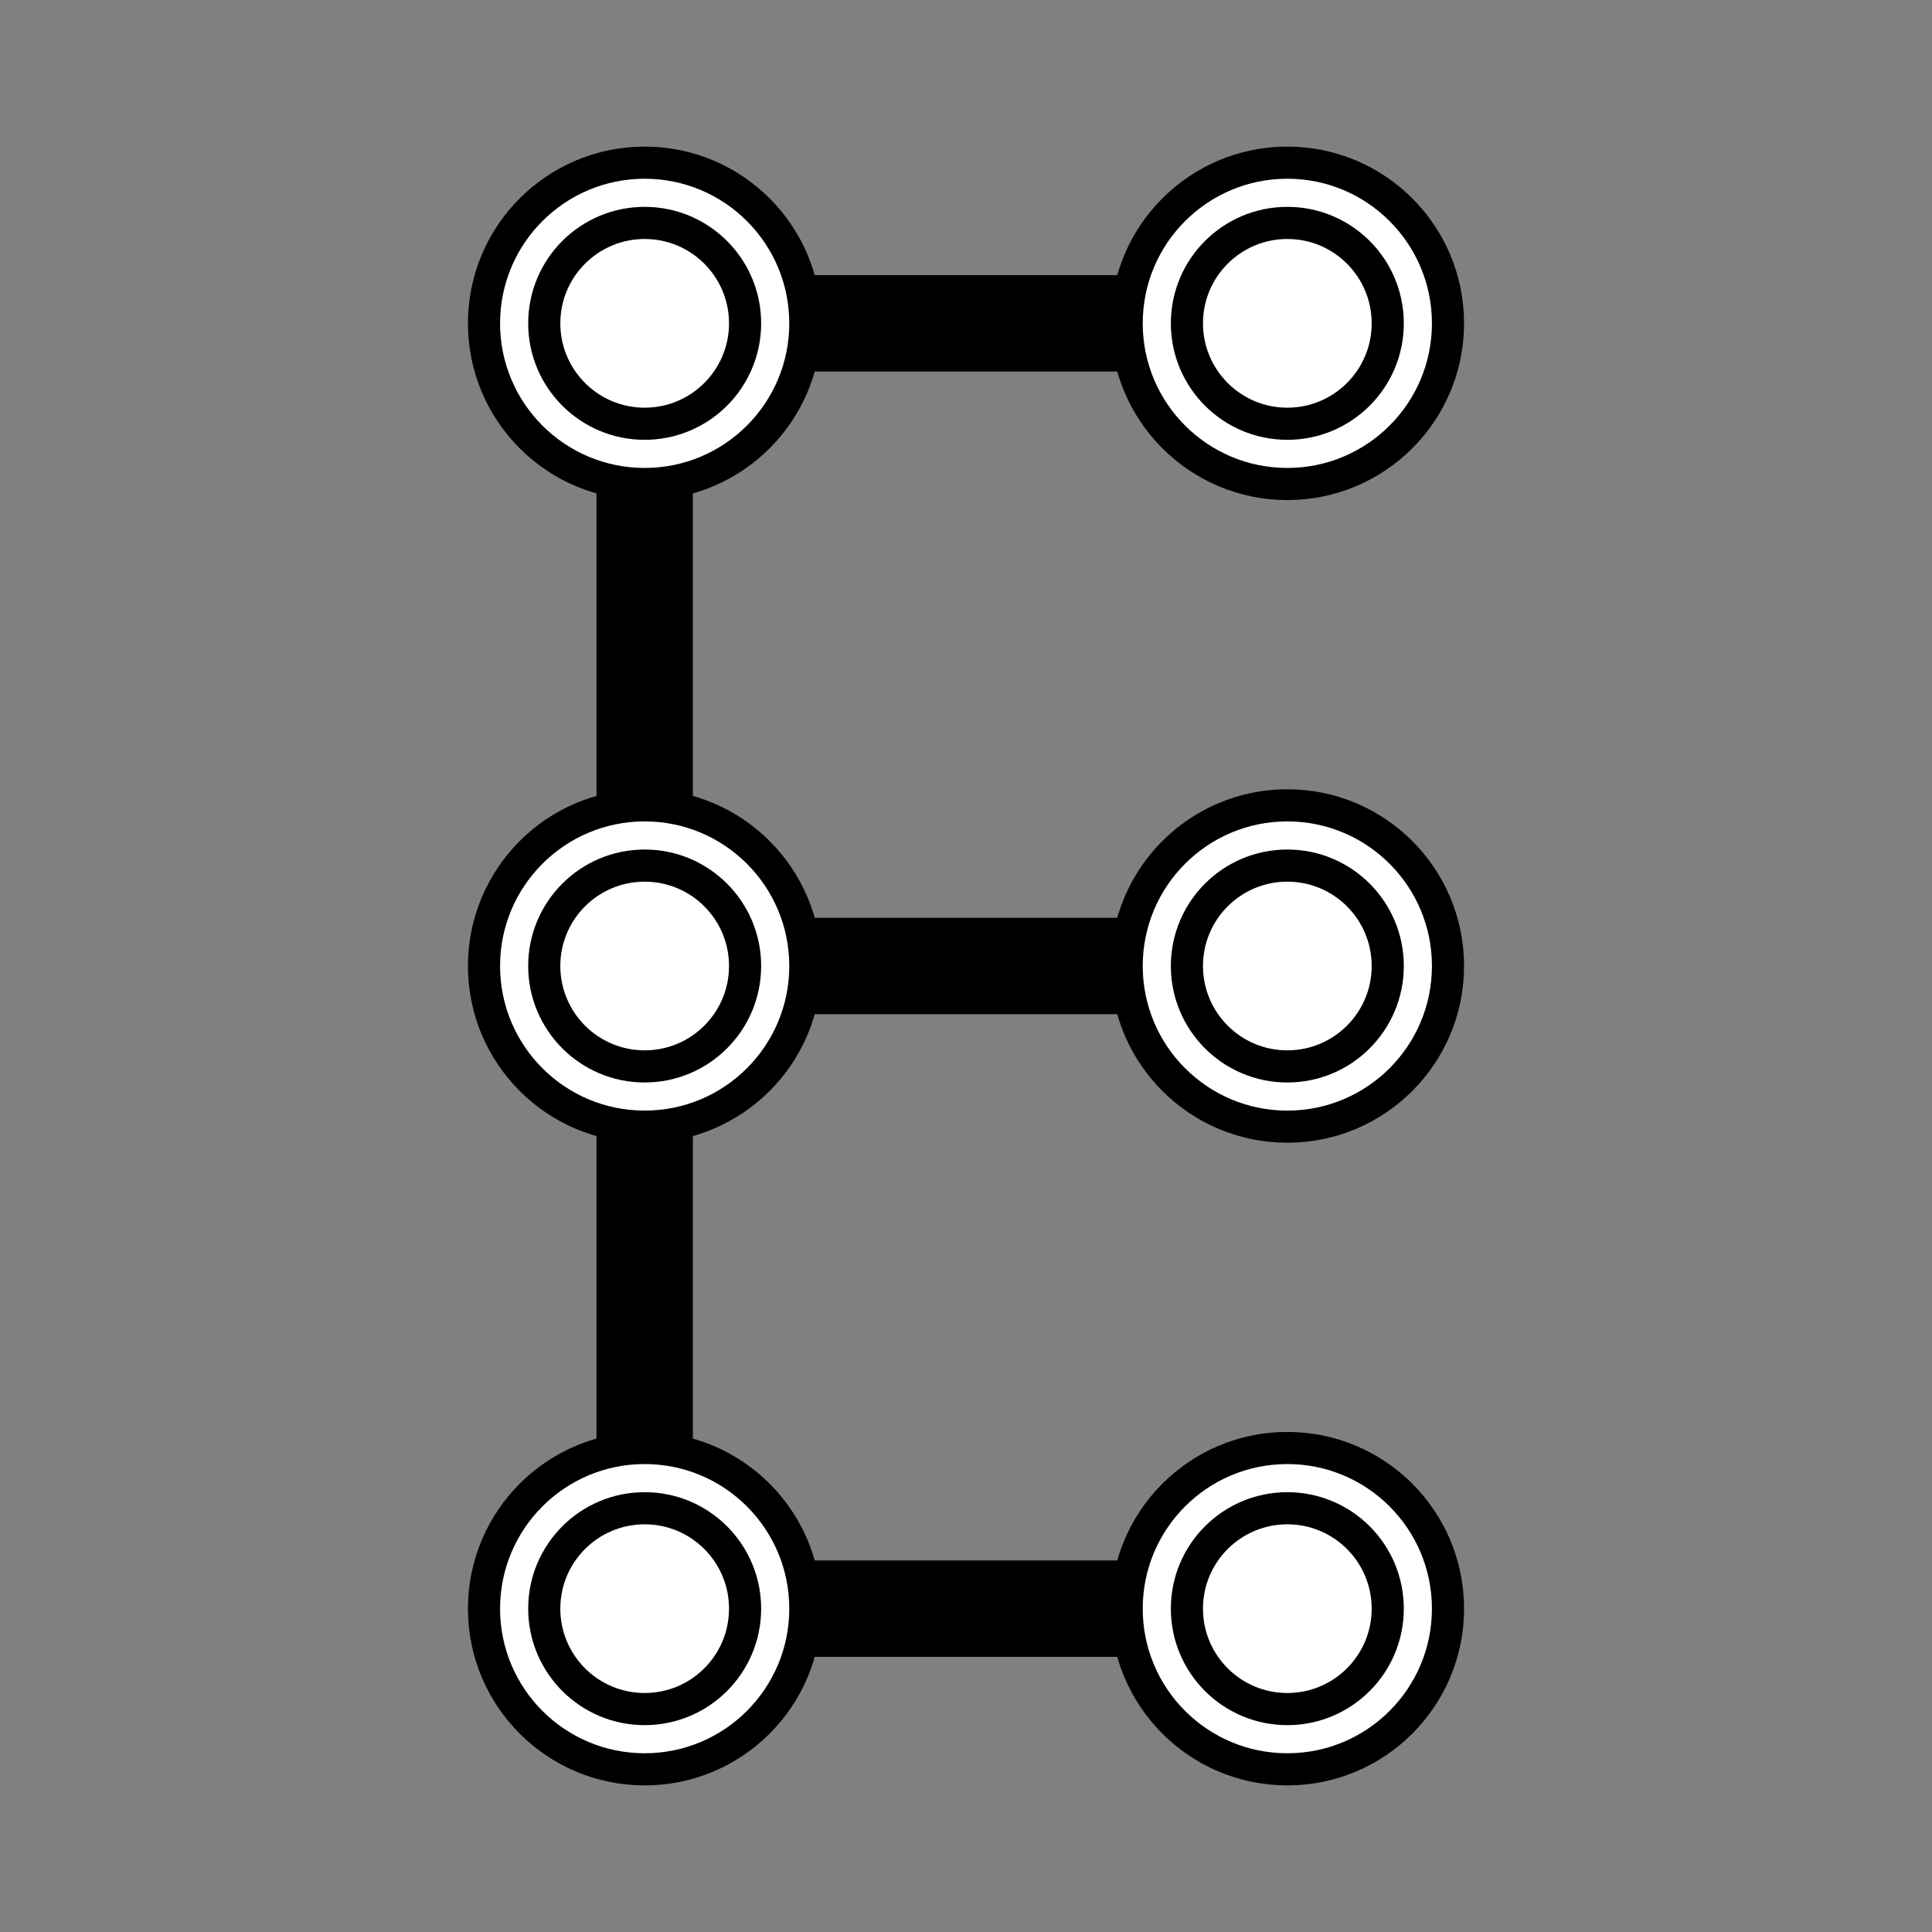 <svg host="65bd71144e" xmlns="http://www.w3.org/2000/svg" xmlns:xlink="http://www.w3.org/1999/xlink" version="1.1" width="481px" height="481px" viewBox="-0.5 -0.5 481 481" content="&lt;mxfile&gt;&lt;diagram id=&quot;jWUFB24kEZgdJ2QmPlMA&quot; name=&quot;Page-1&quot;&gt;7VlNl5owFP01bnv4FFx2dKZdtCsXHZcpREgnEk6Miv31TSQhRBjHzgio7cbDu/kg7+a+G5CRO10VXyjI0+8khnjkWHExcmcjxwlDh/8KYF8CQRCUQEJRXEK2BuboN5SgJdENiuHa6MgIwQzlJhiRLIMRMzBAKdmZ3ZYEm3fNQQIbwDwCuIn+QDFLZVq+pfGvECWpurNtyZYVUJ0lsE5BTHY1yH0cuVNKCCuvVsUUYsGd4qUc9/RKa7UwCjN21gAvLIdsAd7I7OTK2F6lm1CyyZszy5ttIWWwaOMd/FQz6NS4JCBZQUb3vJ8apdiQcvBkuNPcVlha49VTtAK5n0k1tU6ZX8is2xmY+G8TwEdwafHgYZciBuc5iETLjoubYylb8clnNr8E67zU2xIVkN/gYc0oealEEgrkBbJIBJYI1PaLoIXhaneOOW5yWSMrbOEqvARV4y6pWiKMpwQTyrGMZLBX9lSrbwhRhTVu/RZu/UtwG9yHDFXruFnDncnSbTIVc7+WodQS97AsFmQckiSUpSQhGcDfCMklbb8gY3t52oANIyapsEDsuXa9EFN98mU0K+TMh2Cvgozn8lwPaqNEqIcdIj0u/izOKb18jjwhQUG5YcZ+Ot57N3RNNjSCphEyQBPITFUKPk9uO4UYMLQ1z8cPbeoZ59KNe00wnNlMGlxerDx0SSzqFfFGeeiKWKj5rqw8bMttqQ9/qPqolnPrB4ZSf48Hhm15d28uR94S9GcuttWpdfeuTNfpU5lWk6oOn2VMs1Ytf2fW2p6v3KwrYQ7h1pN/zHFct0fHUf8L3brjHL88DeJA414d6F7fpiqzMRxICXUAB7LV33X360DBkBbk3LUF9ft4bv+3oM4egpRQh7CgTl9Zr9GCen3v8s9w+I8Zj32K5iPwFepaPiGd/JbhtbmM9w6b4aH+rHZoq32bdB//AA==&lt;/diagram&gt;&lt;/mxfile&gt;">
    <rect x="-0.5" y="-0.5" width="481" height="481" fill="#808080" stroke="none"/>
    <defs>
        <style type="text/css">
            /* vietnamese */
@font-face {
  font-family: 'Inconsolata';
  font-style: normal;
  font-weight: 400;
  font-stretch: 100%;
  src: url("https://fonts.gstatic.com/s/inconsolata/v21/QldgNThLqRwH-OJ1UHjlKENVzkWGVkL3GZQmAwLYxYWI2qfdm7Lpp4U8WRL2kXWdycuJDETf.woff") format('woff');
  unicode-range: U+0102-0103, U+0110-0111, U+0128-0129, U+0168-0169, U+01A0-01A1, U+01AF-01B0, U+1EA0-1EF9, U+20AB;
}
/* latin-ext */
@font-face {
  font-family: 'Inconsolata';
  font-style: normal;
  font-weight: 400;
  font-stretch: 100%;
  src: url("https://fonts.gstatic.com/s/inconsolata/v21/QldgNThLqRwH-OJ1UHjlKENVzkWGVkL3GZQmAwLYxYWI2qfdm7Lpp4U8WRP2kXWdycuJDETf.woff") format('woff');
  unicode-range: U+0100-024F, U+0259, U+1E00-1EFF, U+2020, U+20A0-20AB, U+20AD-20CF, U+2113, U+2C60-2C7F, U+A720-A7FF;
}
/* latin */
@font-face {
  font-family: 'Inconsolata';
  font-style: normal;
  font-weight: 400;
  font-stretch: 100%;
  src: url("https://fonts.gstatic.com/s/inconsolata/v21/QldgNThLqRwH-OJ1UHjlKENVzkWGVkL3GZQmAwLYxYWI2qfdm7Lpp4U8WR32kXWdycuJDA.woff") format('woff');
  unicode-range: U+0000-00FF, U+0131, U+0152-0153, U+02BB-02BC, U+02C6, U+02DA, U+02DC, U+2000-206F, U+2074, U+20AC, U+2122, U+2191, U+2193, U+2212, U+2215, U+FEFF, U+FFFD;
}
        </style>
    </defs>
    <g>
        <ellipse cx="160" cy="80" rx="40" ry="40" fill="#ffffff" stroke="#000000" stroke-width="8" pointer-events="none"/>
        <ellipse cx="160" cy="80" rx="25" ry="25" fill="none" stroke="#000000" stroke-width="8" pointer-events="none"/>
        <ellipse cx="320" cy="80" rx="40" ry="40" fill="#ffffff" stroke="#000000" stroke-width="8" pointer-events="none"/>
        <path d="M 200 80 L 280 80" fill="none" stroke="#000000" stroke-width="24" stroke-miterlimit="10" pointer-events="none"/>
        <ellipse cx="320" cy="80" rx="25" ry="25" fill="none" stroke="#000000" stroke-width="8" pointer-events="none"/>
        <path d="M 160 200 L 160 120" fill="none" stroke="#000000" stroke-width="24" stroke-miterlimit="10" pointer-events="none"/>
        <ellipse cx="160" cy="240" rx="40" ry="40" fill="#ffffff" stroke="#000000" stroke-width="8" pointer-events="none"/>
        <ellipse cx="160" cy="240" rx="25" ry="25" fill="none" stroke="#000000" stroke-width="8" pointer-events="none"/>
        <ellipse cx="160" cy="400" rx="40" ry="40" fill="#ffffff" stroke="#000000" stroke-width="8" pointer-events="none"/>
        <path d="M 160 280 L 160 360" fill="none" stroke="#000000" stroke-width="24" stroke-miterlimit="10" pointer-events="none"/>
        <ellipse cx="160" cy="400" rx="25" ry="25" fill="none" stroke="#000000" stroke-width="8" pointer-events="none"/>
        <ellipse cx="320" cy="400" rx="40" ry="40" fill="#ffffff" stroke="#000000" stroke-width="8" pointer-events="none"/>
        <path d="M 200 400 L 280 400" fill="none" stroke="#000000" stroke-width="24" stroke-miterlimit="10" pointer-events="none"/>
        <ellipse cx="320" cy="400" rx="25" ry="25" fill="none" stroke="#000000" stroke-width="8" pointer-events="none"/>
        <ellipse cx="320" cy="240" rx="40" ry="40" fill="#ffffff" stroke="#000000" stroke-width="8" pointer-events="none"/>
        <path d="M 200 240 L 280 240" fill="none" stroke="#000000" stroke-width="24" stroke-miterlimit="10" pointer-events="none"/>
        <ellipse cx="320" cy="240" rx="25" ry="25" fill="none" stroke="#000000" stroke-width="8" pointer-events="none"/>
    </g>
</svg>